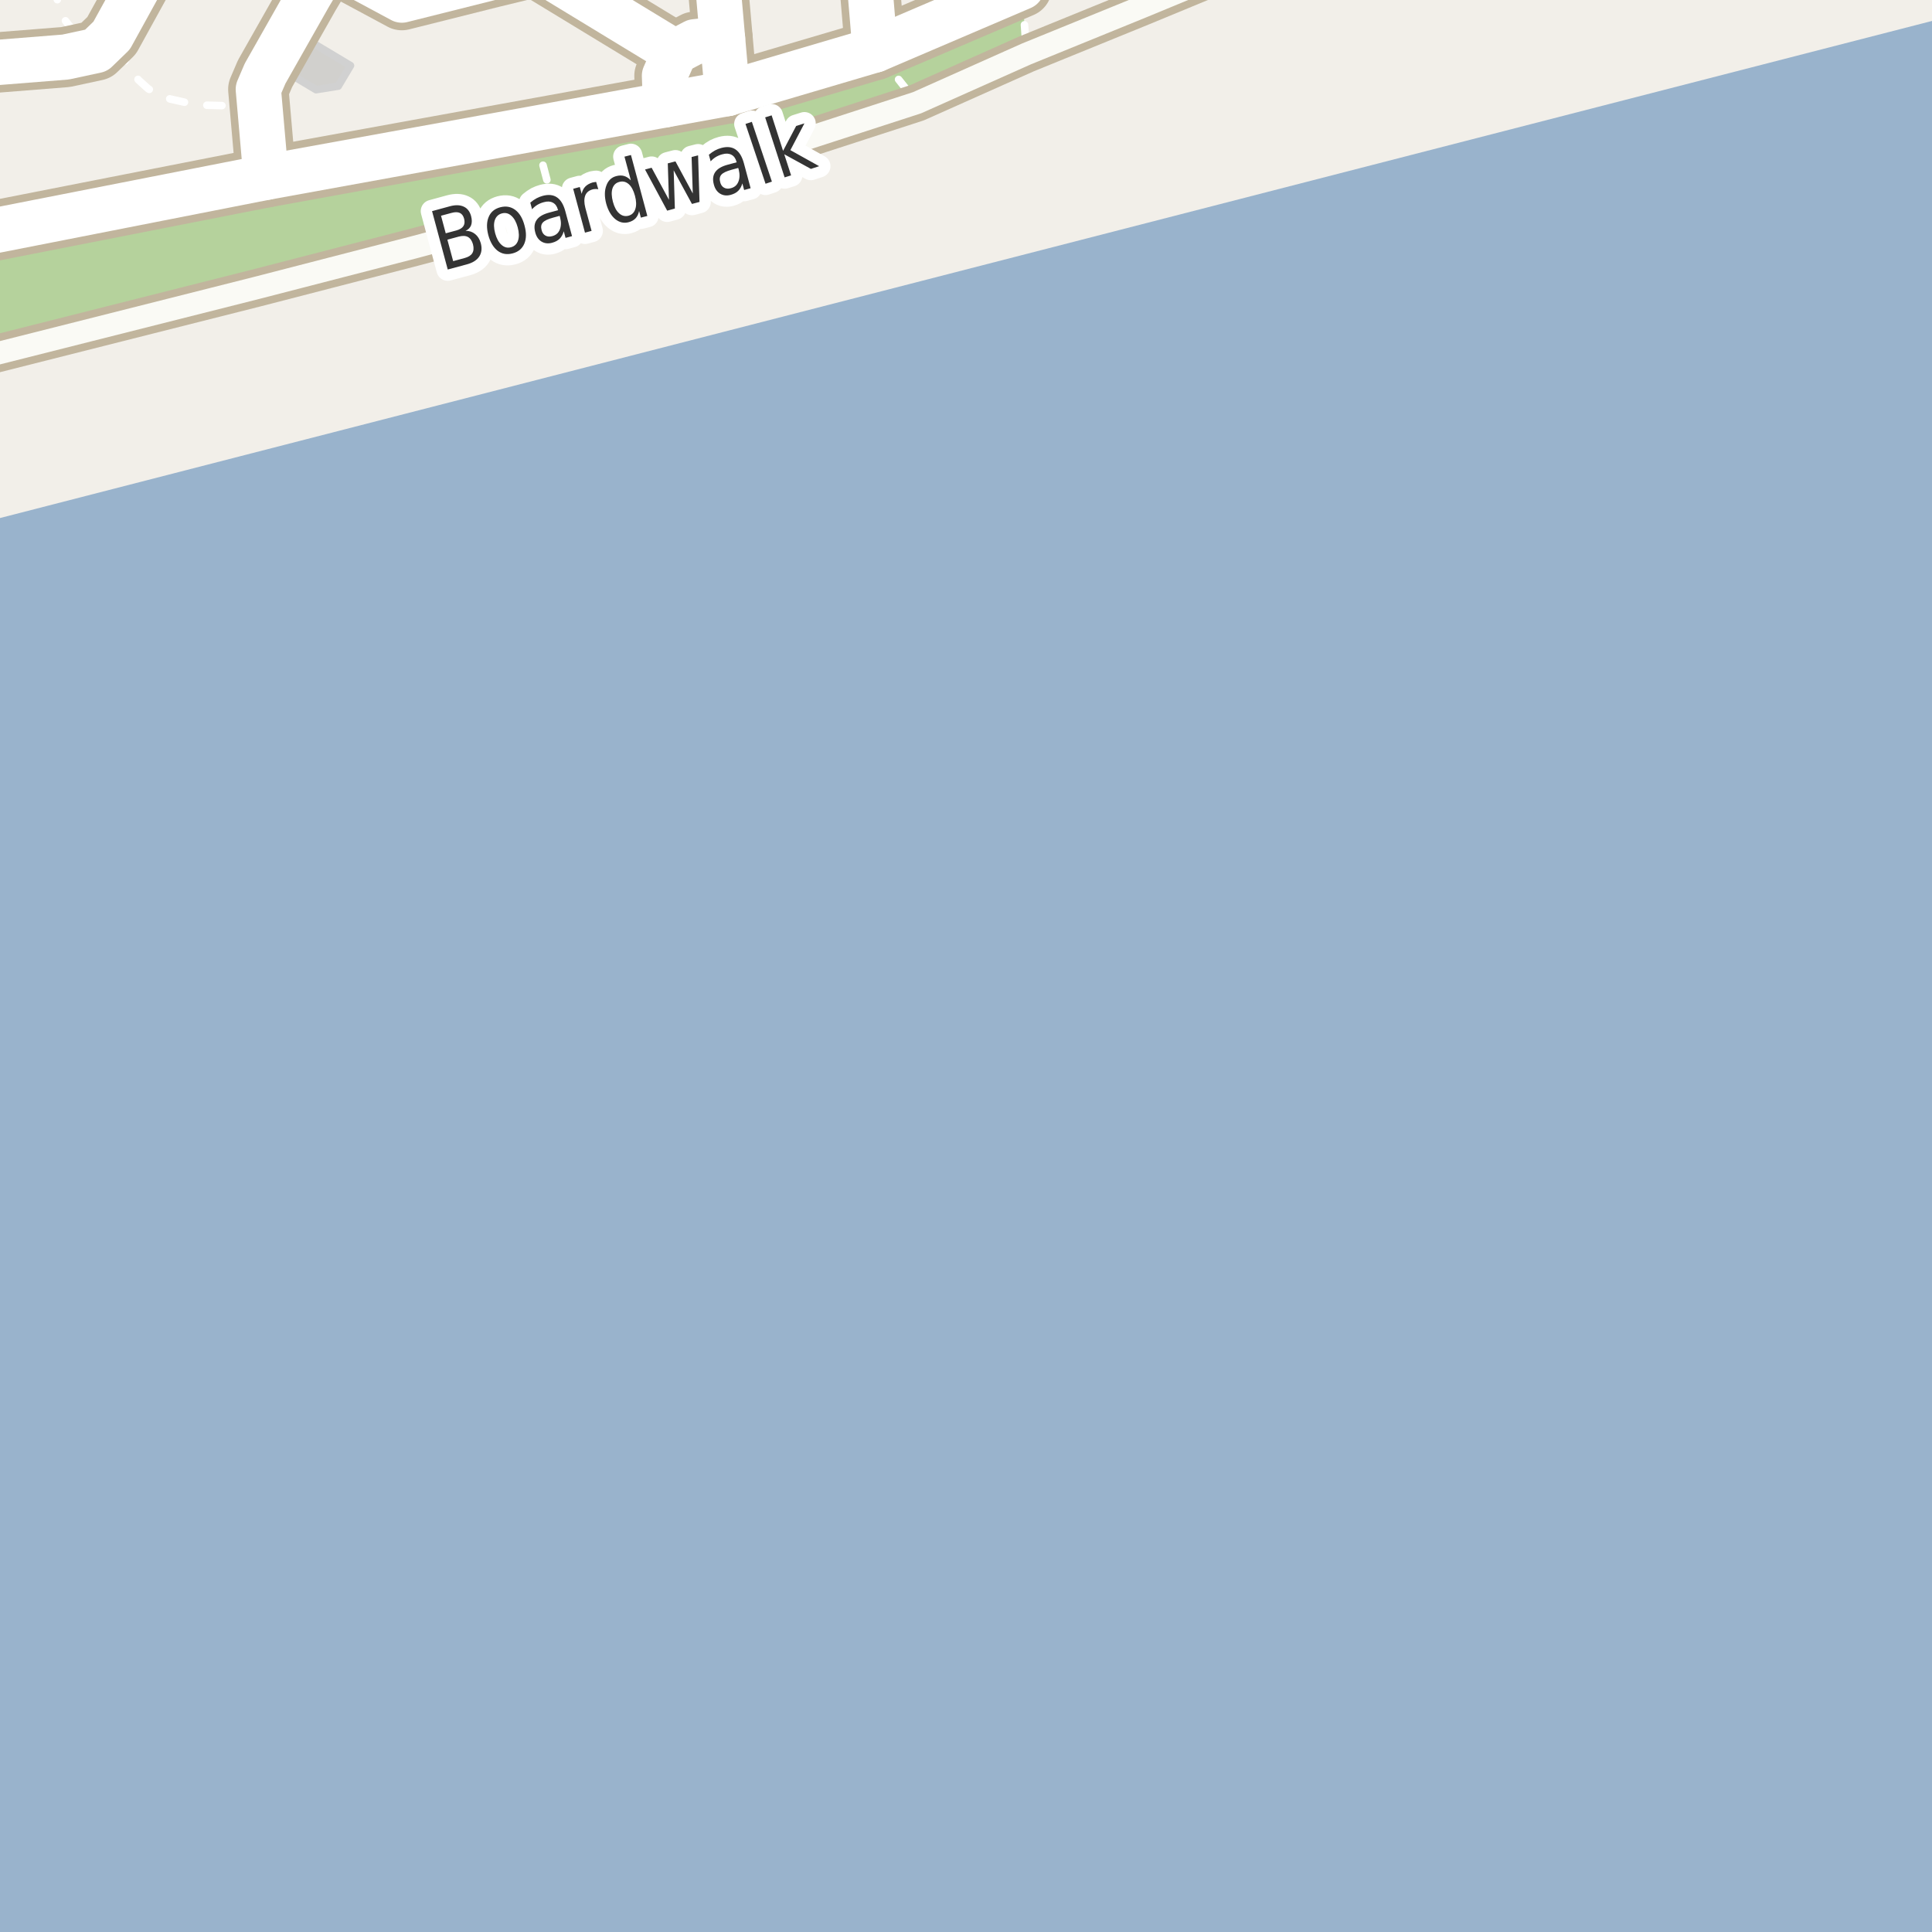 <?xml version="1.0" encoding="UTF-8"?>
<svg xmlns="http://www.w3.org/2000/svg" xmlns:xlink="http://www.w3.org/1999/xlink" width="256pt" height="256pt" viewBox="0 0 256 256" version="1.1">
<g id="surface2">
<rect x="0" y="0" width="256" height="256" style="fill:rgb(60%,70.196%,80%);fill-opacity:1;stroke:none;"/>
<path style=" stroke:none;fill-rule:evenodd;fill:rgb(94.902%,93.725%,91.373%);fill-opacity:1;" d="M 259 -4 L 259 2.004 L -4 69.672 L -4 259 L -4 -4 Z M 259 -4 "/>
<path style=" stroke:none;fill-rule:evenodd;fill:rgb(70.98%,82.353%,61.176%);fill-opacity:1;" d="M -4 260 L -4 47.723 L 73.504 27.766 L 101.547 20.09 L 121.516 13.613 L 136.02 7.141 L 135.395 -1.699 L 115.957 6.613 L 96.387 12.387 L 70.676 17.059 L 35.25 23.496 L -4 31.207 Z M -4 260 "/>
<path style=" stroke:none;fill-rule:evenodd;fill:rgb(81.961%,81.569%,80.392%);fill-opacity:1;" d="M 37.758 9.418 L 41.875 11.883 L 44.816 11.414 L 46.441 8.691 L 40.367 5.059 Z M 37.758 9.418 "/>
<path style="fill:none;stroke-width:1;stroke-linecap:round;stroke-linejoin:round;stroke:rgb(81.961%,81.961%,81.961%);stroke-opacity:1;stroke-miterlimit:10;" d="M 37.758 9.418 L 41.875 11.883 L 44.816 11.414 L 46.441 8.691 L 40.367 5.059 L 37.758 9.418 "/>
<path style="fill:none;stroke-width:1;stroke-linecap:round;stroke-linejoin:round;stroke:rgb(100%,100%,100%);stroke-opacity:1;stroke-dasharray:2,3;stroke-miterlimit:10;" d="M 135.395 -1.699 L 136.02 7.141 "/>
<path style="fill:none;stroke-width:1;stroke-linecap:round;stroke-linejoin:round;stroke:rgb(100%,100%,100%);stroke-opacity:1;stroke-dasharray:2,3;stroke-miterlimit:10;" d="M 115.957 6.613 L 121.516 13.613 "/>
<path style="fill:none;stroke-width:1;stroke-linecap:round;stroke-linejoin:round;stroke:rgb(100%,100%,100%);stroke-opacity:1;stroke-dasharray:2,3;stroke-miterlimit:10;" d="M 96.387 12.387 L 99.457 20.805 "/>
<path style="fill:none;stroke-width:1;stroke-linecap:round;stroke-linejoin:round;stroke:rgb(100%,100%,100%);stroke-opacity:1;stroke-dasharray:2,3;stroke-miterlimit:10;" d="M 151.055 -2 L 151.363 0.891 "/>
<path style="fill:none;stroke-width:1;stroke-linecap:round;stroke-linejoin:round;stroke:rgb(100%,100%,100%);stroke-opacity:1;stroke-dasharray:2,3;stroke-miterlimit:10;" d="M 70.676 17.059 L 73.504 27.766 "/>
<path style="fill:none;stroke-width:1;stroke-linecap:round;stroke-linejoin:round;stroke:rgb(100%,100%,100%);stroke-opacity:1;stroke-dasharray:2,3;stroke-miterlimit:10;" d="M 34.391 13.676 L 32.625 13.938 L 29.562 13.996 L 27.125 13.938 L 24.812 13.625 L 22.562 13.121 L 21 12.562 L 19.625 11.75 L 18.375 10.621 L 17.188 9.188 L 16.438 7.812 L 15.375 6.75 L 14.094 5.383 "/>
<path style="fill:none;stroke-width:1;stroke-linecap:round;stroke-linejoin:round;stroke:rgb(100%,100%,100%);stroke-opacity:1;stroke-dasharray:2,3;stroke-miterlimit:10;" d="M 7.273 -2 L 7.375 -0.688 L 8 1.121 L 8.625 2.688 L 9.688 4.062 L 10.605 5.328 L 11.805 6.887 "/>
<path style="fill:none;stroke-width:5;stroke-linecap:round;stroke-linejoin:round;stroke:rgb(75.686%,70.98%,61.569%);stroke-opacity:1;stroke-miterlimit:10;" d="M 168.027 -6 L 151.363 0.891 L 136.02 7.141 L 121.516 13.613 L 101.547 20.09 L 99.457 20.805 L 73.504 27.766 L 54.98 32.734 L 33.941 38.168 L -6 48.254 "/>
<path style="fill:none;stroke-width:8;stroke-linecap:round;stroke-linejoin:round;stroke:rgb(75.686%,70.98%,61.569%);stroke-opacity:1;stroke-miterlimit:10;" d="M 89.422 6.914 L 92.047 5.539 L 95.742 5.125 "/>
<path style="fill:none;stroke-width:8;stroke-linecap:round;stroke-linejoin:round;stroke:rgb(75.686%,70.98%,61.569%);stroke-opacity:1;stroke-miterlimit:10;" d="M 70.871 -4.363 L 89.422 6.914 L 88.047 10.039 L 88.188 13.879 "/>
<path style="fill:none;stroke-width:8;stroke-linecap:round;stroke-linejoin:round;stroke:rgb(75.686%,70.98%,61.569%);stroke-opacity:1;stroke-miterlimit:10;" d="M 35.25 23.496 L 34.391 13.676 L 34.23 11.832 L 35.125 9.746 L 41 -0.625 L 43.688 -5.125 "/>
<path style="fill:none;stroke-width:8;stroke-linecap:round;stroke-linejoin:round;stroke:rgb(75.686%,70.98%,61.569%);stroke-opacity:1;stroke-miterlimit:10;" d="M 96.387 12.387 L 115.957 6.613 L 135.395 -1.699 "/>
<path style="fill:none;stroke-width:8;stroke-linecap:round;stroke-linejoin:round;stroke:rgb(75.686%,70.98%,61.569%);stroke-opacity:1;stroke-miterlimit:10;" d="M 22.344 -9 L 14.793 4.707 L 12.75 6.684 L 8.688 7.559 L -9 8.965 "/>
<path style="fill:none;stroke-width:8;stroke-linecap:round;stroke-linejoin:round;stroke:rgb(75.686%,70.98%,61.569%);stroke-opacity:1;stroke-miterlimit:10;" d="M 36.902 -9 L 42.773 -5.648 L 43.688 -5.125 L 44.926 -4.461 L 53.246 0.012 L 65.109 -2.965 L 70.871 -4.363 "/>
<path style="fill:none;stroke-width:8;stroke-linecap:round;stroke-linejoin:round;stroke:rgb(75.686%,70.98%,61.569%);stroke-opacity:1;stroke-miterlimit:10;" d="M 115.957 6.613 L 114.641 -9 "/>
<path style="fill:none;stroke-width:8;stroke-linecap:round;stroke-linejoin:round;stroke:rgb(75.686%,70.98%,61.569%);stroke-opacity:1;stroke-miterlimit:10;" d="M -9 32.191 L 35.25 23.496 L 70.676 17.059 L 88.188 13.879 L 96.387 12.387 "/>
<path style="fill:none;stroke-width:8;stroke-linecap:round;stroke-linejoin:round;stroke:rgb(75.686%,70.98%,61.569%);stroke-opacity:1;stroke-miterlimit:10;" d="M 96.387 12.387 L 95.742 5.125 L 94.496 -9 "/>
<path style="fill:none;stroke-width:3;stroke-linecap:round;stroke-linejoin:round;stroke:rgb(98.039%,98.039%,96.078%);stroke-opacity:1;stroke-miterlimit:10;" d="M 168.027 -6 L 151.363 0.891 L 136.02 7.141 L 121.516 13.613 L 101.547 20.09 L 99.457 20.805 L 73.504 27.766 L 54.98 32.734 L 33.941 38.168 L -6 48.254 "/>
<path style="fill:none;stroke-width:6;stroke-linecap:round;stroke-linejoin:round;stroke:rgb(100%,100%,100%);stroke-opacity:1;stroke-miterlimit:10;" d="M 89.422 6.914 L 92.047 5.539 L 95.742 5.125 "/>
<path style="fill:none;stroke-width:6;stroke-linecap:round;stroke-linejoin:round;stroke:rgb(100%,100%,100%);stroke-opacity:1;stroke-miterlimit:10;" d="M 70.871 -4.363 L 89.422 6.914 L 88.047 10.039 L 88.188 13.879 "/>
<path style="fill:none;stroke-width:6;stroke-linecap:round;stroke-linejoin:round;stroke:rgb(100%,100%,100%);stroke-opacity:1;stroke-miterlimit:10;" d="M 35.25 23.496 L 34.391 13.676 L 34.23 11.832 L 35.125 9.746 L 41 -0.625 L 43.688 -5.125 "/>
<path style="fill:none;stroke-width:6;stroke-linecap:round;stroke-linejoin:round;stroke:rgb(100%,100%,100%);stroke-opacity:1;stroke-miterlimit:10;" d="M 96.387 12.387 L 115.957 6.613 L 135.395 -1.699 "/>
<path style="fill:none;stroke-width:6;stroke-linecap:round;stroke-linejoin:round;stroke:rgb(100%,100%,100%);stroke-opacity:1;stroke-miterlimit:10;" d="M 22.344 -9 L 14.793 4.707 L 12.75 6.684 L 8.688 7.559 L -9 8.965 "/>
<path style="fill:none;stroke-width:6;stroke-linecap:round;stroke-linejoin:round;stroke:rgb(100%,100%,100%);stroke-opacity:1;stroke-miterlimit:10;" d="M 36.902 -9 L 42.773 -5.648 L 43.688 -5.125 L 44.926 -4.461 L 53.246 0.012 L 65.109 -2.965 L 70.871 -4.363 "/>
<path style="fill:none;stroke-width:6;stroke-linecap:round;stroke-linejoin:round;stroke:rgb(100%,100%,100%);stroke-opacity:1;stroke-miterlimit:10;" d="M 115.957 6.613 L 114.641 -9 "/>
<path style="fill:none;stroke-width:6;stroke-linecap:round;stroke-linejoin:round;stroke:rgb(100%,100%,100%);stroke-opacity:1;stroke-miterlimit:10;" d="M -9 32.191 L 35.25 23.496 L 70.676 17.059 L 88.188 13.879 L 96.387 12.387 "/>
<path style="fill:none;stroke-width:6;stroke-linecap:round;stroke-linejoin:round;stroke:rgb(100%,100%,100%);stroke-opacity:1;stroke-miterlimit:10;" d="M 96.387 12.387 L 95.742 5.125 L 94.496 -9 "/>
<path style="fill:none;stroke-width:3;stroke-linecap:round;stroke-linejoin:round;stroke:rgb(100%,100%,100%);stroke-opacity:1;stroke-miterlimit:10;" d="M 59.281 31.758 L 60.047 34.602 L 61.547 34.195 C 62.055 34.062 62.398 33.848 62.578 33.555 C 62.766 33.254 62.797 32.859 62.672 32.367 C 62.535 31.891 62.312 31.566 62 31.398 C 61.695 31.234 61.289 31.219 60.781 31.352 Z M 58.438 28.586 L 59.062 30.914 L 60.453 30.539 C 60.91 30.414 61.223 30.227 61.391 29.977 C 61.566 29.719 61.602 29.391 61.5 28.992 C 61.395 28.598 61.203 28.336 60.922 28.211 C 60.648 28.086 60.285 28.086 59.828 28.211 Z M 57.25 27.977 L 59.656 27.32 C 60.375 27.133 60.973 27.156 61.453 27.383 C 61.93 27.602 62.254 28.02 62.422 28.633 C 62.547 29.113 62.547 29.52 62.422 29.852 C 62.297 30.176 62.051 30.422 61.688 30.586 C 62.176 30.578 62.598 30.719 62.953 31.008 C 63.305 31.289 63.555 31.691 63.703 32.211 C 63.891 32.91 63.82 33.504 63.5 33.992 C 63.176 34.484 62.617 34.832 61.828 35.039 L 59.328 35.711 Z M 66.504 28.277 C 66.043 28.402 65.73 28.699 65.566 29.168 C 65.41 29.637 65.426 30.223 65.613 30.918 C 65.801 31.605 66.082 32.117 66.457 32.449 C 66.832 32.785 67.246 32.887 67.707 32.762 C 68.176 32.637 68.488 32.34 68.645 31.871 C 68.801 31.395 68.785 30.809 68.598 30.121 C 68.41 29.426 68.129 28.914 67.754 28.59 C 67.387 28.258 66.973 28.152 66.504 28.277 Z M 66.285 27.465 C 67.035 27.27 67.695 27.383 68.27 27.809 C 68.84 28.238 69.254 28.93 69.504 29.887 C 69.762 30.824 69.754 31.629 69.473 32.293 C 69.191 32.949 68.676 33.379 67.926 33.574 C 67.176 33.773 66.512 33.66 65.941 33.23 C 65.379 32.793 64.965 32.105 64.707 31.168 C 64.457 30.211 64.473 29.402 64.754 28.746 C 65.023 28.09 65.535 27.664 66.285 27.465 Z M 73.297 28.836 C 72.598 29.023 72.141 29.242 71.922 29.492 C 71.703 29.734 71.648 30.066 71.766 30.492 C 71.848 30.828 72.016 31.066 72.266 31.211 C 72.523 31.359 72.828 31.383 73.172 31.289 C 73.66 31.164 73.992 30.879 74.172 30.43 C 74.359 29.973 74.375 29.438 74.219 28.82 L 74.156 28.602 Z M 74.906 27.977 L 75.797 31.289 L 74.938 31.523 L 74.703 30.648 C 74.586 31.055 74.406 31.383 74.156 31.633 C 73.914 31.875 73.586 32.051 73.172 32.164 C 72.641 32.312 72.164 32.258 71.75 32.008 C 71.344 31.758 71.066 31.352 70.922 30.789 C 70.746 30.133 70.805 29.586 71.109 29.148 C 71.41 28.711 71.953 28.391 72.734 28.18 L 73.953 27.852 L 73.922 27.773 C 73.805 27.328 73.582 27.02 73.25 26.852 C 72.926 26.676 72.531 26.656 72.062 26.789 C 71.77 26.863 71.488 26.977 71.219 27.133 C 70.957 27.289 70.719 27.488 70.5 27.727 L 70.266 26.852 C 70.547 26.613 70.82 26.422 71.094 26.273 C 71.375 26.129 71.656 26.02 71.938 25.945 C 72.688 25.75 73.305 25.816 73.797 26.148 C 74.297 26.484 74.664 27.094 74.906 27.977 Z M 79.277 25.078 C 79.152 25.047 79.027 25.039 78.902 25.047 C 78.777 25.047 78.652 25.062 78.527 25.094 C 78.027 25.23 77.699 25.508 77.543 25.922 C 77.387 26.34 77.391 26.875 77.559 27.531 L 78.387 30.594 L 77.512 30.828 L 75.949 25.016 L 76.824 24.781 L 77.074 25.688 C 77.156 25.293 77.316 24.969 77.559 24.719 C 77.809 24.469 78.137 24.289 78.543 24.172 C 78.605 24.164 78.672 24.152 78.746 24.141 C 78.816 24.121 78.902 24.109 78.996 24.109 Z M 83.59 23.898 L 82.746 20.758 L 83.605 20.539 L 85.777 28.617 L 84.918 28.836 L 84.684 27.961 C 84.598 28.367 84.441 28.691 84.215 28.93 C 83.984 29.172 83.676 29.344 83.293 29.445 C 82.656 29.613 82.062 29.473 81.512 29.023 C 80.969 28.566 80.574 27.883 80.324 26.977 C 80.086 26.062 80.09 25.27 80.34 24.602 C 80.578 23.926 81.016 23.504 81.652 23.336 C 82.035 23.234 82.387 23.227 82.699 23.32 C 83.02 23.414 83.316 23.609 83.59 23.898 Z M 81.215 26.742 C 81.402 27.441 81.676 27.953 82.043 28.273 C 82.406 28.598 82.816 28.703 83.277 28.586 C 83.734 28.461 84.035 28.164 84.184 27.695 C 84.34 27.227 84.324 26.645 84.137 25.945 C 83.949 25.238 83.672 24.723 83.309 24.398 C 82.941 24.078 82.531 23.977 82.074 24.102 C 81.613 24.219 81.309 24.508 81.152 24.977 C 81.004 25.445 81.027 26.035 81.215 26.742 Z M 85.469 22.461 L 86.344 22.227 L 88.641 26.477 L 88.484 21.648 L 89.5 21.383 L 91.797 25.633 L 91.641 20.805 L 92.5 20.586 L 92.688 26.758 L 91.688 27.023 L 89.266 22.57 L 89.422 27.633 L 88.406 27.914 Z M 96.961 22.488 C 96.262 22.676 95.805 22.895 95.586 23.145 C 95.367 23.387 95.312 23.719 95.43 24.145 C 95.512 24.48 95.68 24.719 95.93 24.863 C 96.188 25.012 96.492 25.035 96.836 24.941 C 97.324 24.816 97.656 24.531 97.836 24.082 C 98.023 23.625 98.039 23.09 97.883 22.473 L 97.82 22.254 Z M 98.57 21.629 L 99.461 24.941 L 98.602 25.176 L 98.367 24.301 C 98.25 24.707 98.07 25.035 97.82 25.285 C 97.578 25.527 97.25 25.703 96.836 25.816 C 96.305 25.965 95.828 25.91 95.414 25.66 C 95.008 25.41 94.73 25.004 94.586 24.441 C 94.41 23.785 94.469 23.238 94.773 22.801 C 95.074 22.363 95.617 22.043 96.398 21.832 L 97.617 21.504 L 97.586 21.426 C 97.469 20.98 97.246 20.672 96.914 20.504 C 96.59 20.328 96.195 20.309 95.727 20.441 C 95.434 20.516 95.152 20.629 94.883 20.785 C 94.621 20.941 94.383 21.141 94.164 21.379 L 93.93 20.504 C 94.211 20.266 94.484 20.074 94.758 19.926 C 95.039 19.781 95.32 19.672 95.602 19.598 C 96.352 19.402 96.969 19.469 97.461 19.801 C 97.961 20.137 98.328 20.746 98.57 21.629 Z M 98.781 16.426 L 99.625 16.145 L 102.281 24.066 L 101.438 24.348 Z M 101.387 15.551 L 102.246 15.285 L 103.762 19.988 L 105.496 16.691 L 106.59 16.348 L 104.73 19.895 L 108.543 22.02 L 107.449 22.379 L 103.918 20.441 L 104.824 23.238 L 103.965 23.504 Z M 101.387 15.551 "/>
<path style=" stroke:none;fill-rule:evenodd;fill:rgb(20%,20%,20%);fill-opacity:1;" d="M 59.281 31.758 L 60.047 34.602 L 61.547 34.195 C 62.055 34.062 62.398 33.848 62.578 33.555 C 62.766 33.254 62.797 32.859 62.672 32.367 C 62.535 31.891 62.312 31.566 62 31.398 C 61.695 31.234 61.289 31.219 60.781 31.352 Z M 58.438 28.586 L 59.062 30.914 L 60.453 30.539 C 60.91 30.414 61.223 30.227 61.391 29.977 C 61.566 29.719 61.602 29.391 61.5 28.992 C 61.395 28.598 61.203 28.336 60.922 28.211 C 60.648 28.086 60.285 28.086 59.828 28.211 Z M 57.25 27.977 L 59.656 27.32 C 60.375 27.133 60.973 27.156 61.453 27.383 C 61.93 27.602 62.254 28.02 62.422 28.633 C 62.547 29.113 62.547 29.52 62.422 29.852 C 62.297 30.176 62.051 30.422 61.688 30.586 C 62.176 30.578 62.598 30.719 62.953 31.008 C 63.305 31.289 63.555 31.691 63.703 32.211 C 63.891 32.91 63.82 33.504 63.5 33.992 C 63.176 34.484 62.617 34.832 61.828 35.039 L 59.328 35.711 Z M 66.504 28.277 C 66.043 28.402 65.73 28.699 65.566 29.168 C 65.41 29.637 65.426 30.223 65.613 30.918 C 65.801 31.605 66.082 32.117 66.457 32.449 C 66.832 32.785 67.246 32.887 67.707 32.762 C 68.176 32.637 68.488 32.34 68.645 31.871 C 68.801 31.395 68.785 30.809 68.598 30.121 C 68.41 29.426 68.129 28.914 67.754 28.59 C 67.387 28.258 66.973 28.152 66.504 28.277 Z M 66.285 27.465 C 67.035 27.27 67.695 27.383 68.27 27.809 C 68.84 28.238 69.254 28.93 69.504 29.887 C 69.762 30.824 69.754 31.629 69.473 32.293 C 69.191 32.949 68.676 33.379 67.926 33.574 C 67.176 33.773 66.512 33.66 65.941 33.23 C 65.379 32.793 64.965 32.105 64.707 31.168 C 64.457 30.211 64.473 29.402 64.754 28.746 C 65.023 28.09 65.535 27.664 66.285 27.465 Z M 73.297 28.836 C 72.598 29.023 72.141 29.242 71.922 29.492 C 71.703 29.734 71.648 30.066 71.766 30.492 C 71.848 30.828 72.016 31.066 72.266 31.211 C 72.523 31.359 72.828 31.383 73.172 31.289 C 73.66 31.164 73.992 30.879 74.172 30.43 C 74.359 29.973 74.375 29.438 74.219 28.82 L 74.156 28.602 Z M 74.906 27.977 L 75.797 31.289 L 74.938 31.523 L 74.703 30.648 C 74.586 31.055 74.406 31.383 74.156 31.633 C 73.914 31.875 73.586 32.051 73.172 32.164 C 72.641 32.312 72.164 32.258 71.75 32.008 C 71.344 31.758 71.066 31.352 70.922 30.789 C 70.746 30.133 70.805 29.586 71.109 29.148 C 71.41 28.711 71.953 28.391 72.734 28.18 L 73.953 27.852 L 73.922 27.773 C 73.805 27.328 73.582 27.02 73.25 26.852 C 72.926 26.676 72.531 26.656 72.062 26.789 C 71.77 26.863 71.488 26.977 71.219 27.133 C 70.957 27.289 70.719 27.488 70.5 27.727 L 70.266 26.852 C 70.547 26.613 70.82 26.422 71.094 26.273 C 71.375 26.129 71.656 26.02 71.938 25.945 C 72.688 25.75 73.305 25.816 73.797 26.148 C 74.297 26.484 74.664 27.094 74.906 27.977 Z M 79.277 25.078 C 79.152 25.047 79.027 25.039 78.902 25.047 C 78.777 25.047 78.652 25.062 78.527 25.094 C 78.027 25.23 77.699 25.508 77.543 25.922 C 77.387 26.34 77.391 26.875 77.559 27.531 L 78.387 30.594 L 77.512 30.828 L 75.949 25.016 L 76.824 24.781 L 77.074 25.688 C 77.156 25.293 77.316 24.969 77.559 24.719 C 77.809 24.469 78.137 24.289 78.543 24.172 C 78.605 24.164 78.672 24.152 78.746 24.141 C 78.816 24.121 78.902 24.109 78.996 24.109 Z M 83.59 23.898 L 82.746 20.758 L 83.605 20.539 L 85.777 28.617 L 84.918 28.836 L 84.684 27.961 C 84.598 28.367 84.441 28.691 84.215 28.93 C 83.984 29.172 83.676 29.344 83.293 29.445 C 82.656 29.613 82.062 29.473 81.512 29.023 C 80.969 28.566 80.574 27.883 80.324 26.977 C 80.086 26.062 80.09 25.27 80.34 24.602 C 80.578 23.926 81.016 23.504 81.652 23.336 C 82.035 23.234 82.387 23.227 82.699 23.32 C 83.02 23.414 83.316 23.609 83.59 23.898 Z M 81.215 26.742 C 81.402 27.441 81.676 27.953 82.043 28.273 C 82.406 28.598 82.816 28.703 83.277 28.586 C 83.734 28.461 84.035 28.164 84.184 27.695 C 84.34 27.227 84.324 26.645 84.137 25.945 C 83.949 25.238 83.672 24.723 83.309 24.398 C 82.941 24.078 82.531 23.977 82.074 24.102 C 81.613 24.219 81.309 24.508 81.152 24.977 C 81.004 25.445 81.027 26.035 81.215 26.742 Z M 85.469 22.461 L 86.344 22.227 L 88.641 26.477 L 88.484 21.648 L 89.5 21.383 L 91.797 25.633 L 91.641 20.805 L 92.5 20.586 L 92.688 26.758 L 91.688 27.023 L 89.266 22.57 L 89.422 27.633 L 88.406 27.914 Z M 96.961 22.488 C 96.262 22.676 95.805 22.895 95.586 23.145 C 95.367 23.387 95.312 23.719 95.43 24.145 C 95.512 24.48 95.68 24.719 95.93 24.863 C 96.188 25.012 96.492 25.035 96.836 24.941 C 97.324 24.816 97.656 24.531 97.836 24.082 C 98.023 23.625 98.039 23.09 97.883 22.473 L 97.82 22.254 Z M 98.57 21.629 L 99.461 24.941 L 98.602 25.176 L 98.367 24.301 C 98.25 24.707 98.07 25.035 97.82 25.285 C 97.578 25.527 97.25 25.703 96.836 25.816 C 96.305 25.965 95.828 25.91 95.414 25.66 C 95.008 25.41 94.73 25.004 94.586 24.441 C 94.41 23.785 94.469 23.238 94.773 22.801 C 95.074 22.363 95.617 22.043 96.398 21.832 L 97.617 21.504 L 97.586 21.426 C 97.469 20.98 97.246 20.672 96.914 20.504 C 96.59 20.328 96.195 20.309 95.727 20.441 C 95.434 20.516 95.152 20.629 94.883 20.785 C 94.621 20.941 94.383 21.141 94.164 21.379 L 93.93 20.504 C 94.211 20.266 94.484 20.074 94.758 19.926 C 95.039 19.781 95.32 19.672 95.602 19.598 C 96.352 19.402 96.969 19.469 97.461 19.801 C 97.961 20.137 98.328 20.746 98.57 21.629 Z M 98.781 16.426 L 99.625 16.145 L 102.281 24.066 L 101.438 24.348 Z M 101.387 15.551 L 102.246 15.285 L 103.762 19.988 L 105.496 16.691 L 106.59 16.348 L 104.73 19.895 L 108.543 22.02 L 107.449 22.379 L 103.918 20.441 L 104.824 23.238 L 103.965 23.504 Z M 101.387 15.551 "/>
</g>
</svg>


